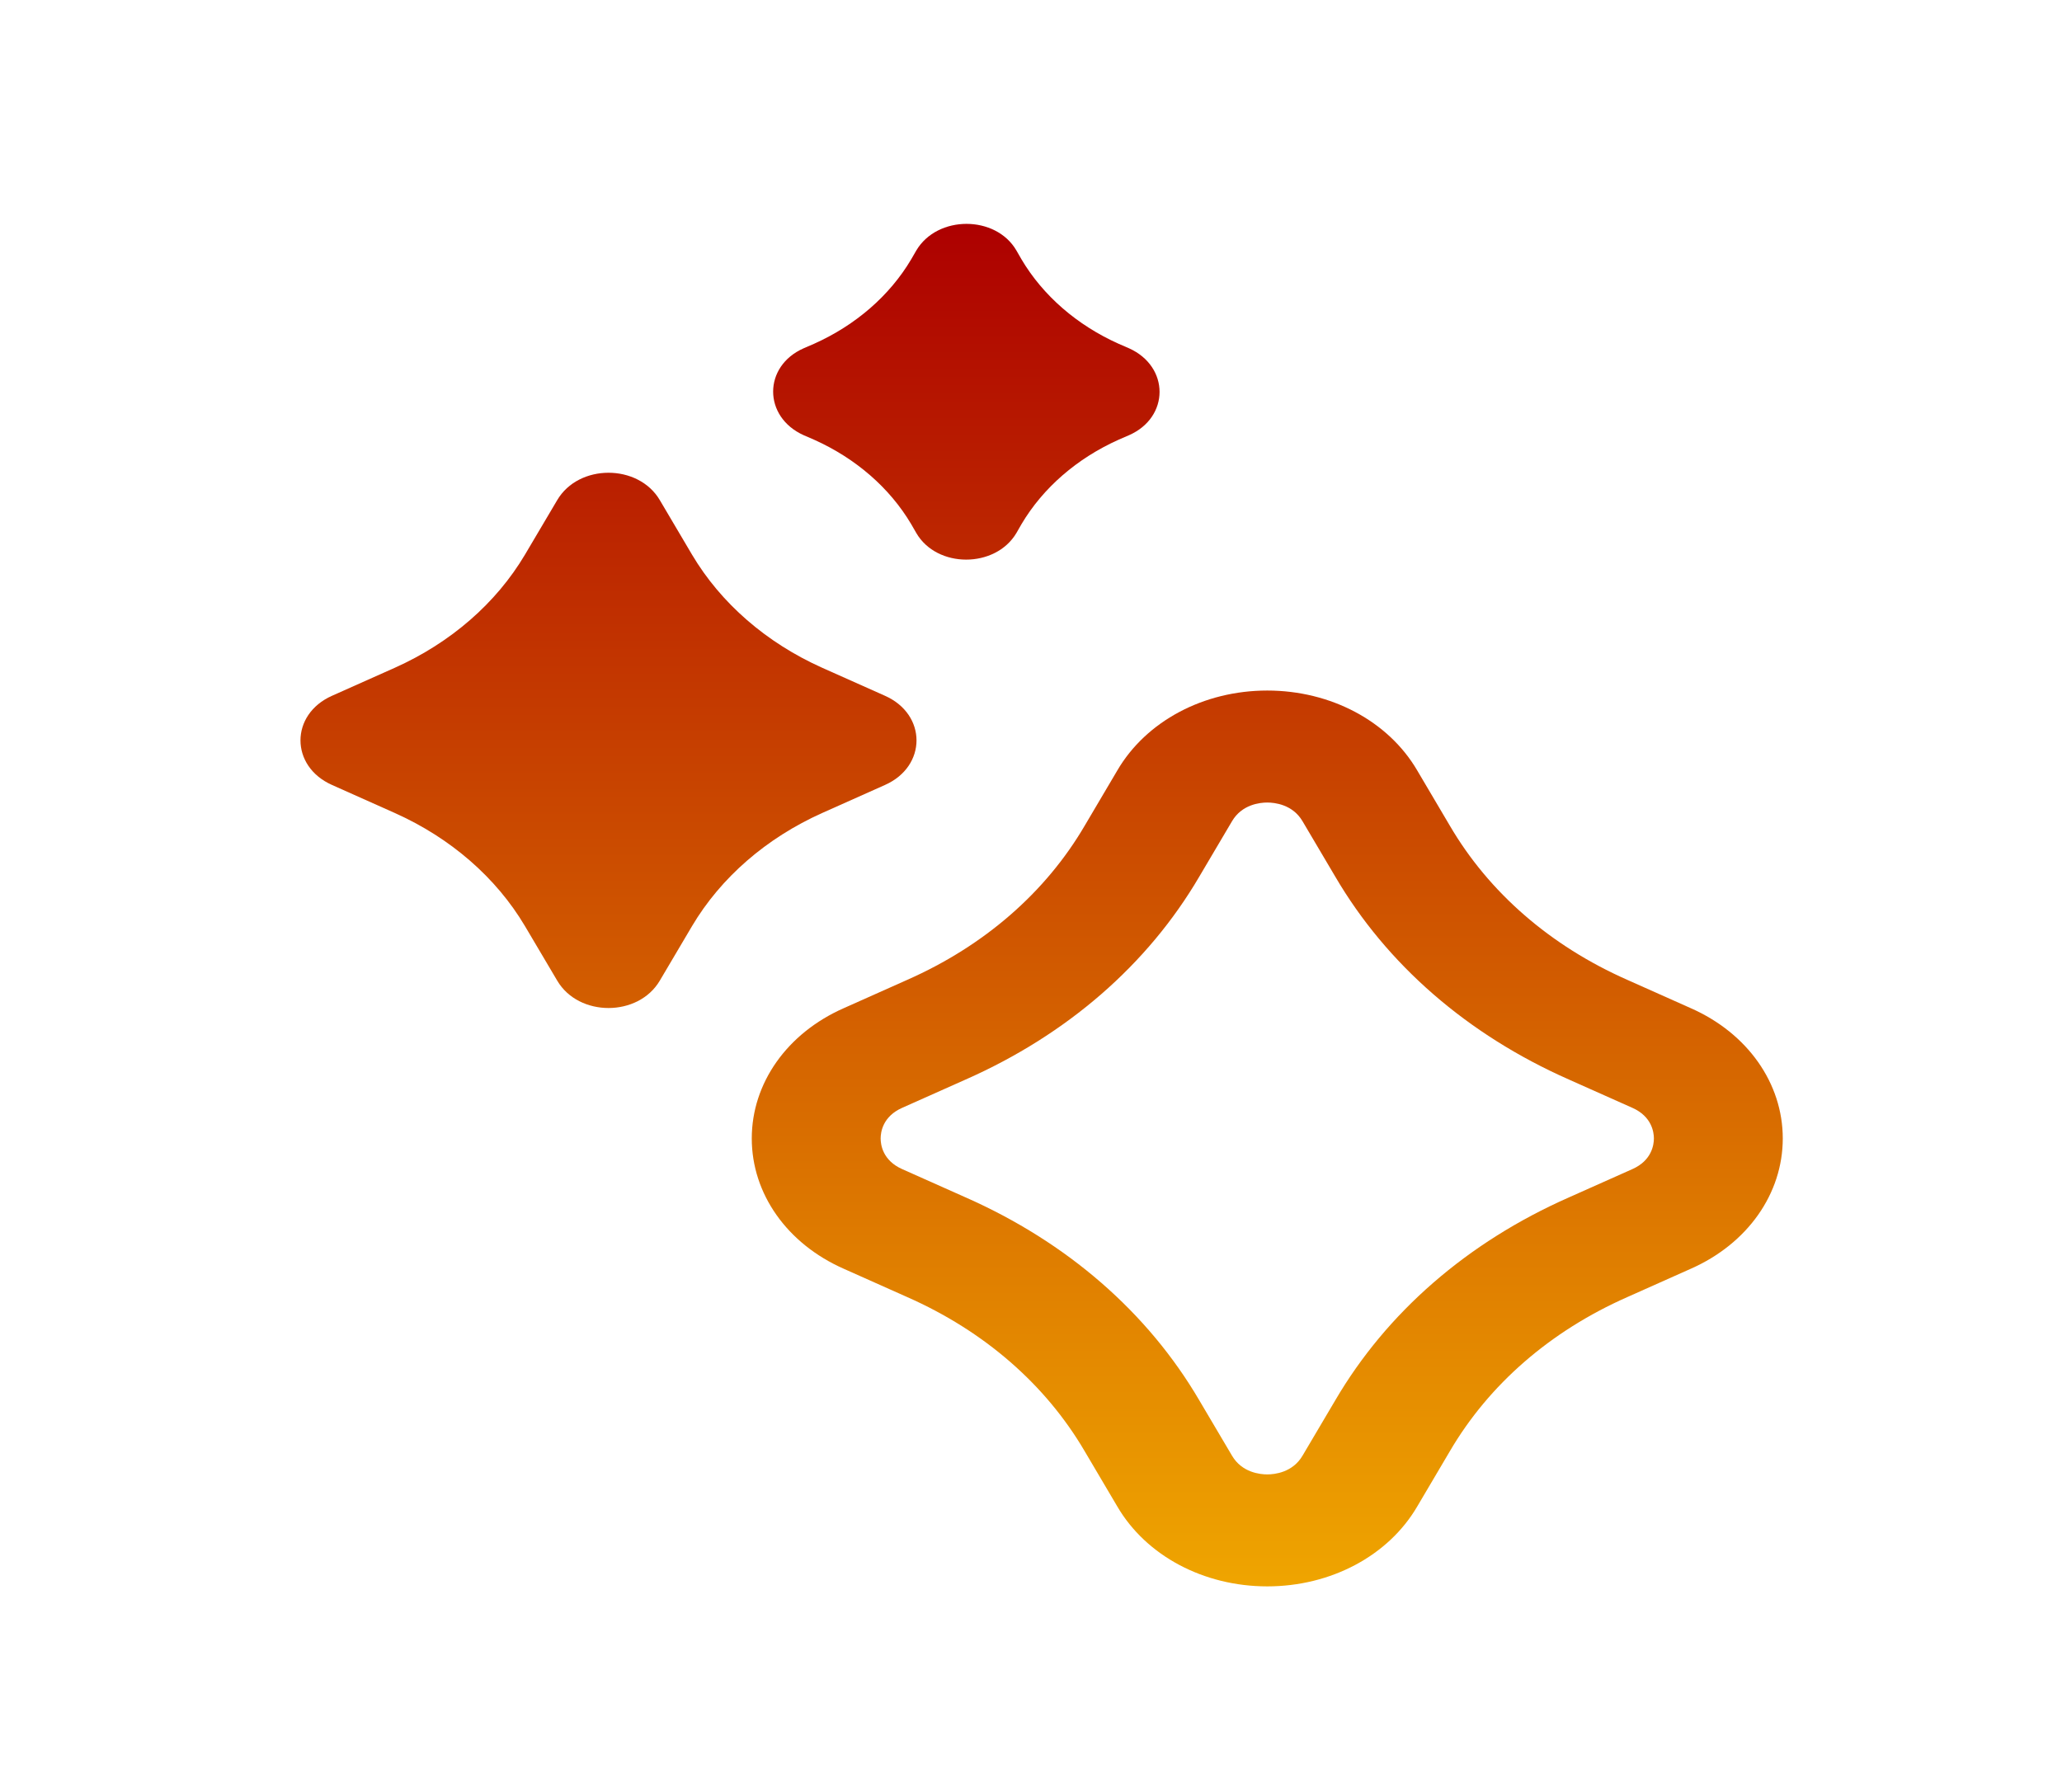 <svg width="84" height="73" viewBox="0 0 84 73" fill="none" xmlns="http://www.w3.org/2000/svg">
<path d="M32.742 17.733L33.163 17.915C34.86 18.676 36.242 19.877 37.117 21.352L37.328 21.718C38.167 23.162 40.547 23.162 41.405 21.718L41.615 21.352C42.49 19.877 43.873 18.676 45.57 17.915L45.99 17.733C47.653 17.003 47.653 14.935 45.99 14.189L45.57 14.007C43.873 13.246 42.49 12.045 41.615 10.57L41.405 10.205C40.565 8.76 38.185 8.76 37.328 10.205L37.117 10.57C36.242 12.045 34.86 13.246 33.163 14.007L32.742 14.189C31.08 14.919 31.08 16.988 32.742 17.733Z" fill="url(#paint0_linear_76_74)"/>
<path d="M36.05 31.983C37.765 31.223 37.765 29.109 36.05 28.348L33.495 27.208C31.22 26.189 29.365 24.577 28.192 22.6L26.88 20.379C26.005 18.889 23.573 18.889 22.698 20.379L21.385 22.6C20.212 24.577 18.358 26.189 16.082 27.208L13.527 28.348C11.812 29.109 11.812 31.223 13.527 31.983L16.082 33.124C18.358 34.143 20.212 35.755 21.385 37.732L22.698 39.952C23.573 41.443 26.005 41.443 26.88 39.952L28.192 37.732C29.365 35.755 31.22 34.143 33.495 33.124L36.05 31.983Z" fill="url(#paint1_linear_76_74)"/>
<path d="M68.88 41.078L66.29 39.922C63.157 38.538 60.655 36.363 59.062 33.641L57.733 31.39C56.56 29.383 54.215 28.135 51.625 28.135C49.035 28.135 46.69 29.383 45.517 31.39L44.188 33.641C42.595 36.363 40.093 38.538 36.96 39.922L34.37 41.078C32.06 42.097 30.625 44.135 30.625 46.385C30.625 48.636 32.06 50.674 34.37 51.693L36.96 52.849C40.093 54.233 42.595 56.408 44.188 59.13L45.517 61.381C46.69 63.388 49.035 64.635 51.625 64.635C54.215 64.635 56.56 63.388 57.733 61.381L59.062 59.13C60.655 56.408 63.157 54.233 66.29 52.849L68.88 51.693C71.19 50.674 72.625 48.636 72.625 46.385C72.625 44.135 71.19 42.097 68.88 41.078ZM66.5 47.633L63.91 48.788C59.78 50.613 56.49 53.472 54.39 57.062L53.06 59.312C52.657 59.997 51.922 60.073 51.625 60.073C51.328 60.073 50.593 59.997 50.19 59.312L48.86 57.062C46.76 53.472 43.47 50.613 39.34 48.788L36.75 47.633C35.962 47.283 35.875 46.644 35.875 46.385C35.875 46.127 35.962 45.488 36.75 45.138L39.34 43.983C43.47 42.157 46.76 39.298 48.86 35.709L50.19 33.458C50.593 32.774 51.328 32.698 51.625 32.698C51.922 32.698 52.657 32.774 53.06 33.458L54.39 35.709C56.49 39.298 59.78 42.157 63.91 43.983L66.5 45.138C67.287 45.488 67.375 46.127 67.375 46.385C67.375 46.644 67.287 47.283 66.5 47.633Z" fill="url(#paint2_linear_76_74)"/>
<defs>
<linearGradient id="paint0_linear_76_74" x1="42.433" y1="9.121" x2="42.433" y2="64.635" gradientUnits="userSpaceOnUse">
<stop stop-color="#AD0000"/>
<stop offset="1" stop-color="#EFA500"/>
</linearGradient>
<linearGradient id="paint1_linear_76_74" x1="42.433" y1="9.121" x2="42.433" y2="64.635" gradientUnits="userSpaceOnUse">
<stop stop-color="#AD0000"/>
<stop offset="1" stop-color="#EFA500"/>
</linearGradient>
<linearGradient id="paint2_linear_76_74" x1="42.433" y1="9.121" x2="42.433" y2="64.635" gradientUnits="userSpaceOnUse">
<stop stop-color="#AD0000"/>
<stop offset="1" stop-color="#EFA500"/>
</linearGradient>
</defs>
</svg>
